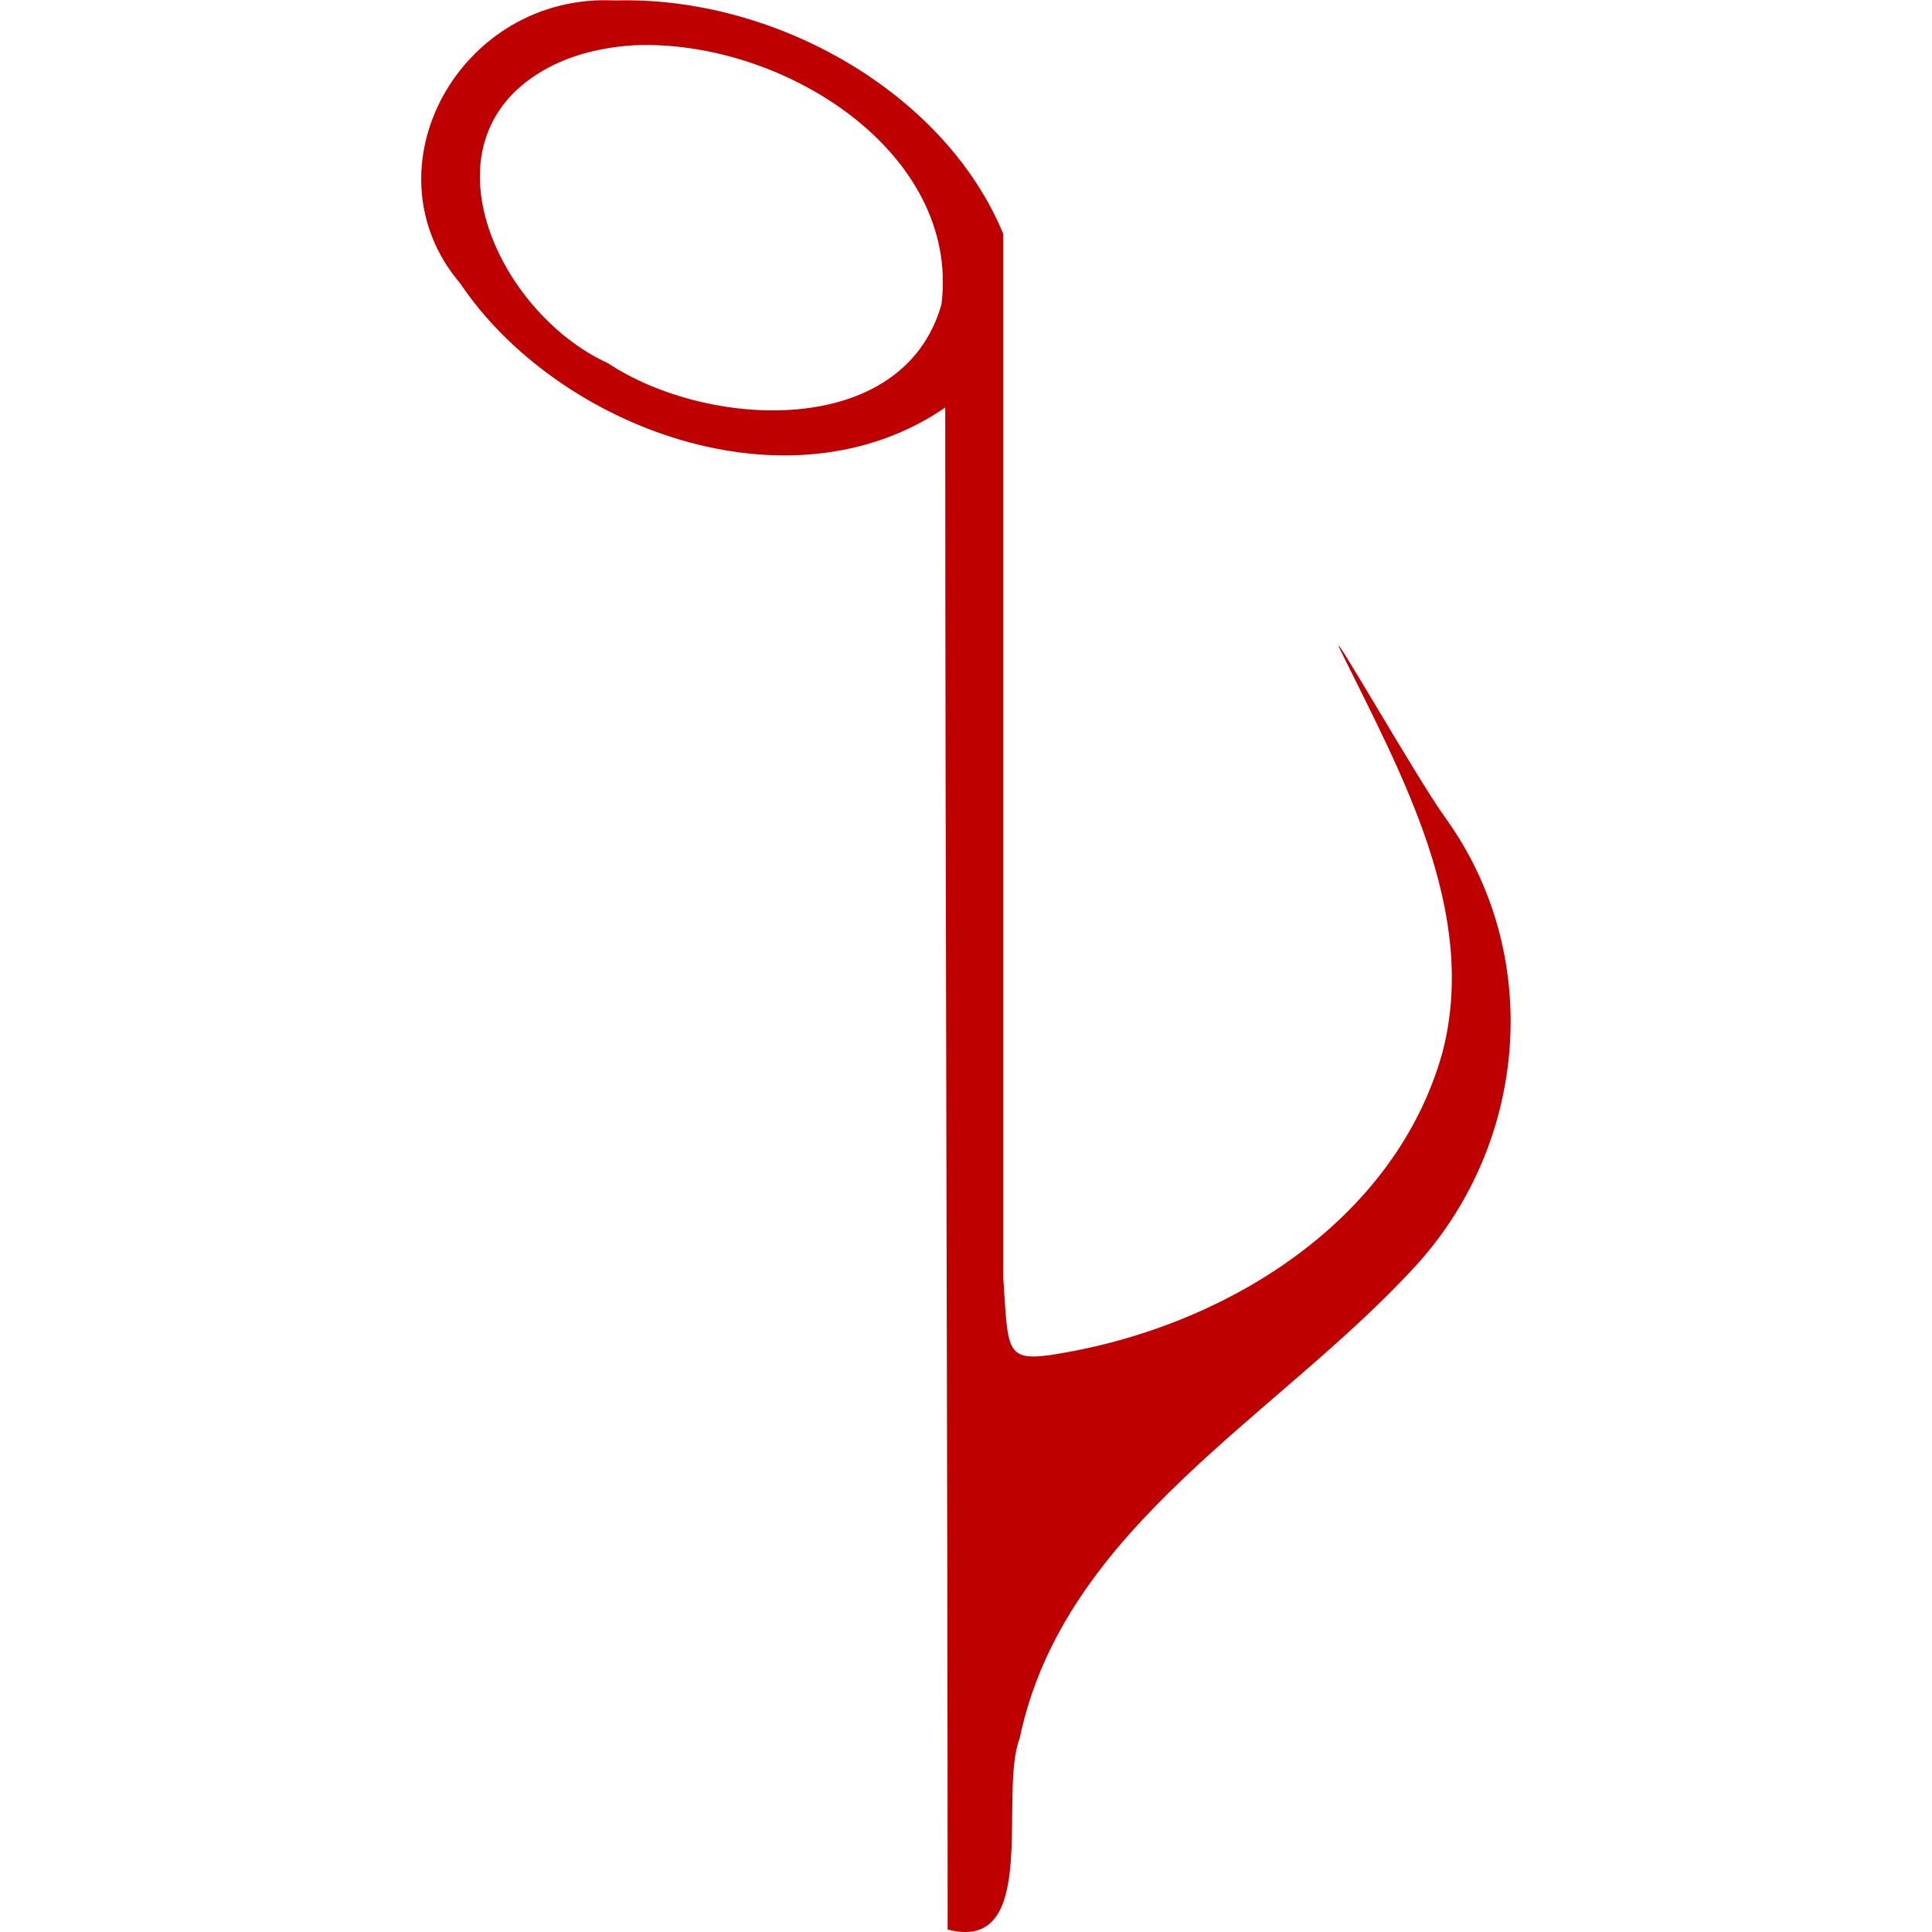 
<svg xmlns="http://www.w3.org/2000/svg" xmlns:xlink="http://www.w3.org/1999/xlink" width="16px" height="16px" viewBox="0 0 16 16" version="1.1">
<g id="surface1">
<path style=" stroke:none;fill-rule:nonzero;fill:#bf0000;fill-opacity:1;" d="M 5.094 0.004 C 3.812 -0.062 3.004 1.398 3.812 2.348 C 4.613 3.539 6.531 4.266 7.828 3.375 C 7.828 7.41 7.848 11.945 7.848 15.98 C 8.621 16.18 8.266 14.855 8.445 14.395 C 8.809 12.645 10.586 11.73 11.727 10.48 C 12.66 9.457 12.785 7.895 11.965 6.766 C 11.734 6.445 10.984 5.129 11.098 5.379 C 11.602 6.402 12.25 7.555 11.945 8.719 C 11.555 10.113 10.145 11.004 8.691 11.223 C 8.324 11.273 8.348 11.168 8.309 10.586 C 8.309 7.703 8.309 4.82 8.309 1.938 C 7.824 0.762 6.41 -0.035 5.094 0.004 Z M 5.246 0.375 C 6.473 0.32 7.953 1.254 7.797 2.52 C 7.48 3.641 5.859 3.555 5.035 3.008 C 4.117 2.59 3.441 1.137 4.551 0.555 C 4.762 0.445 5.004 0.391 5.246 0.375 Z M 5.246 0.375 "/>
</g>
</svg>
